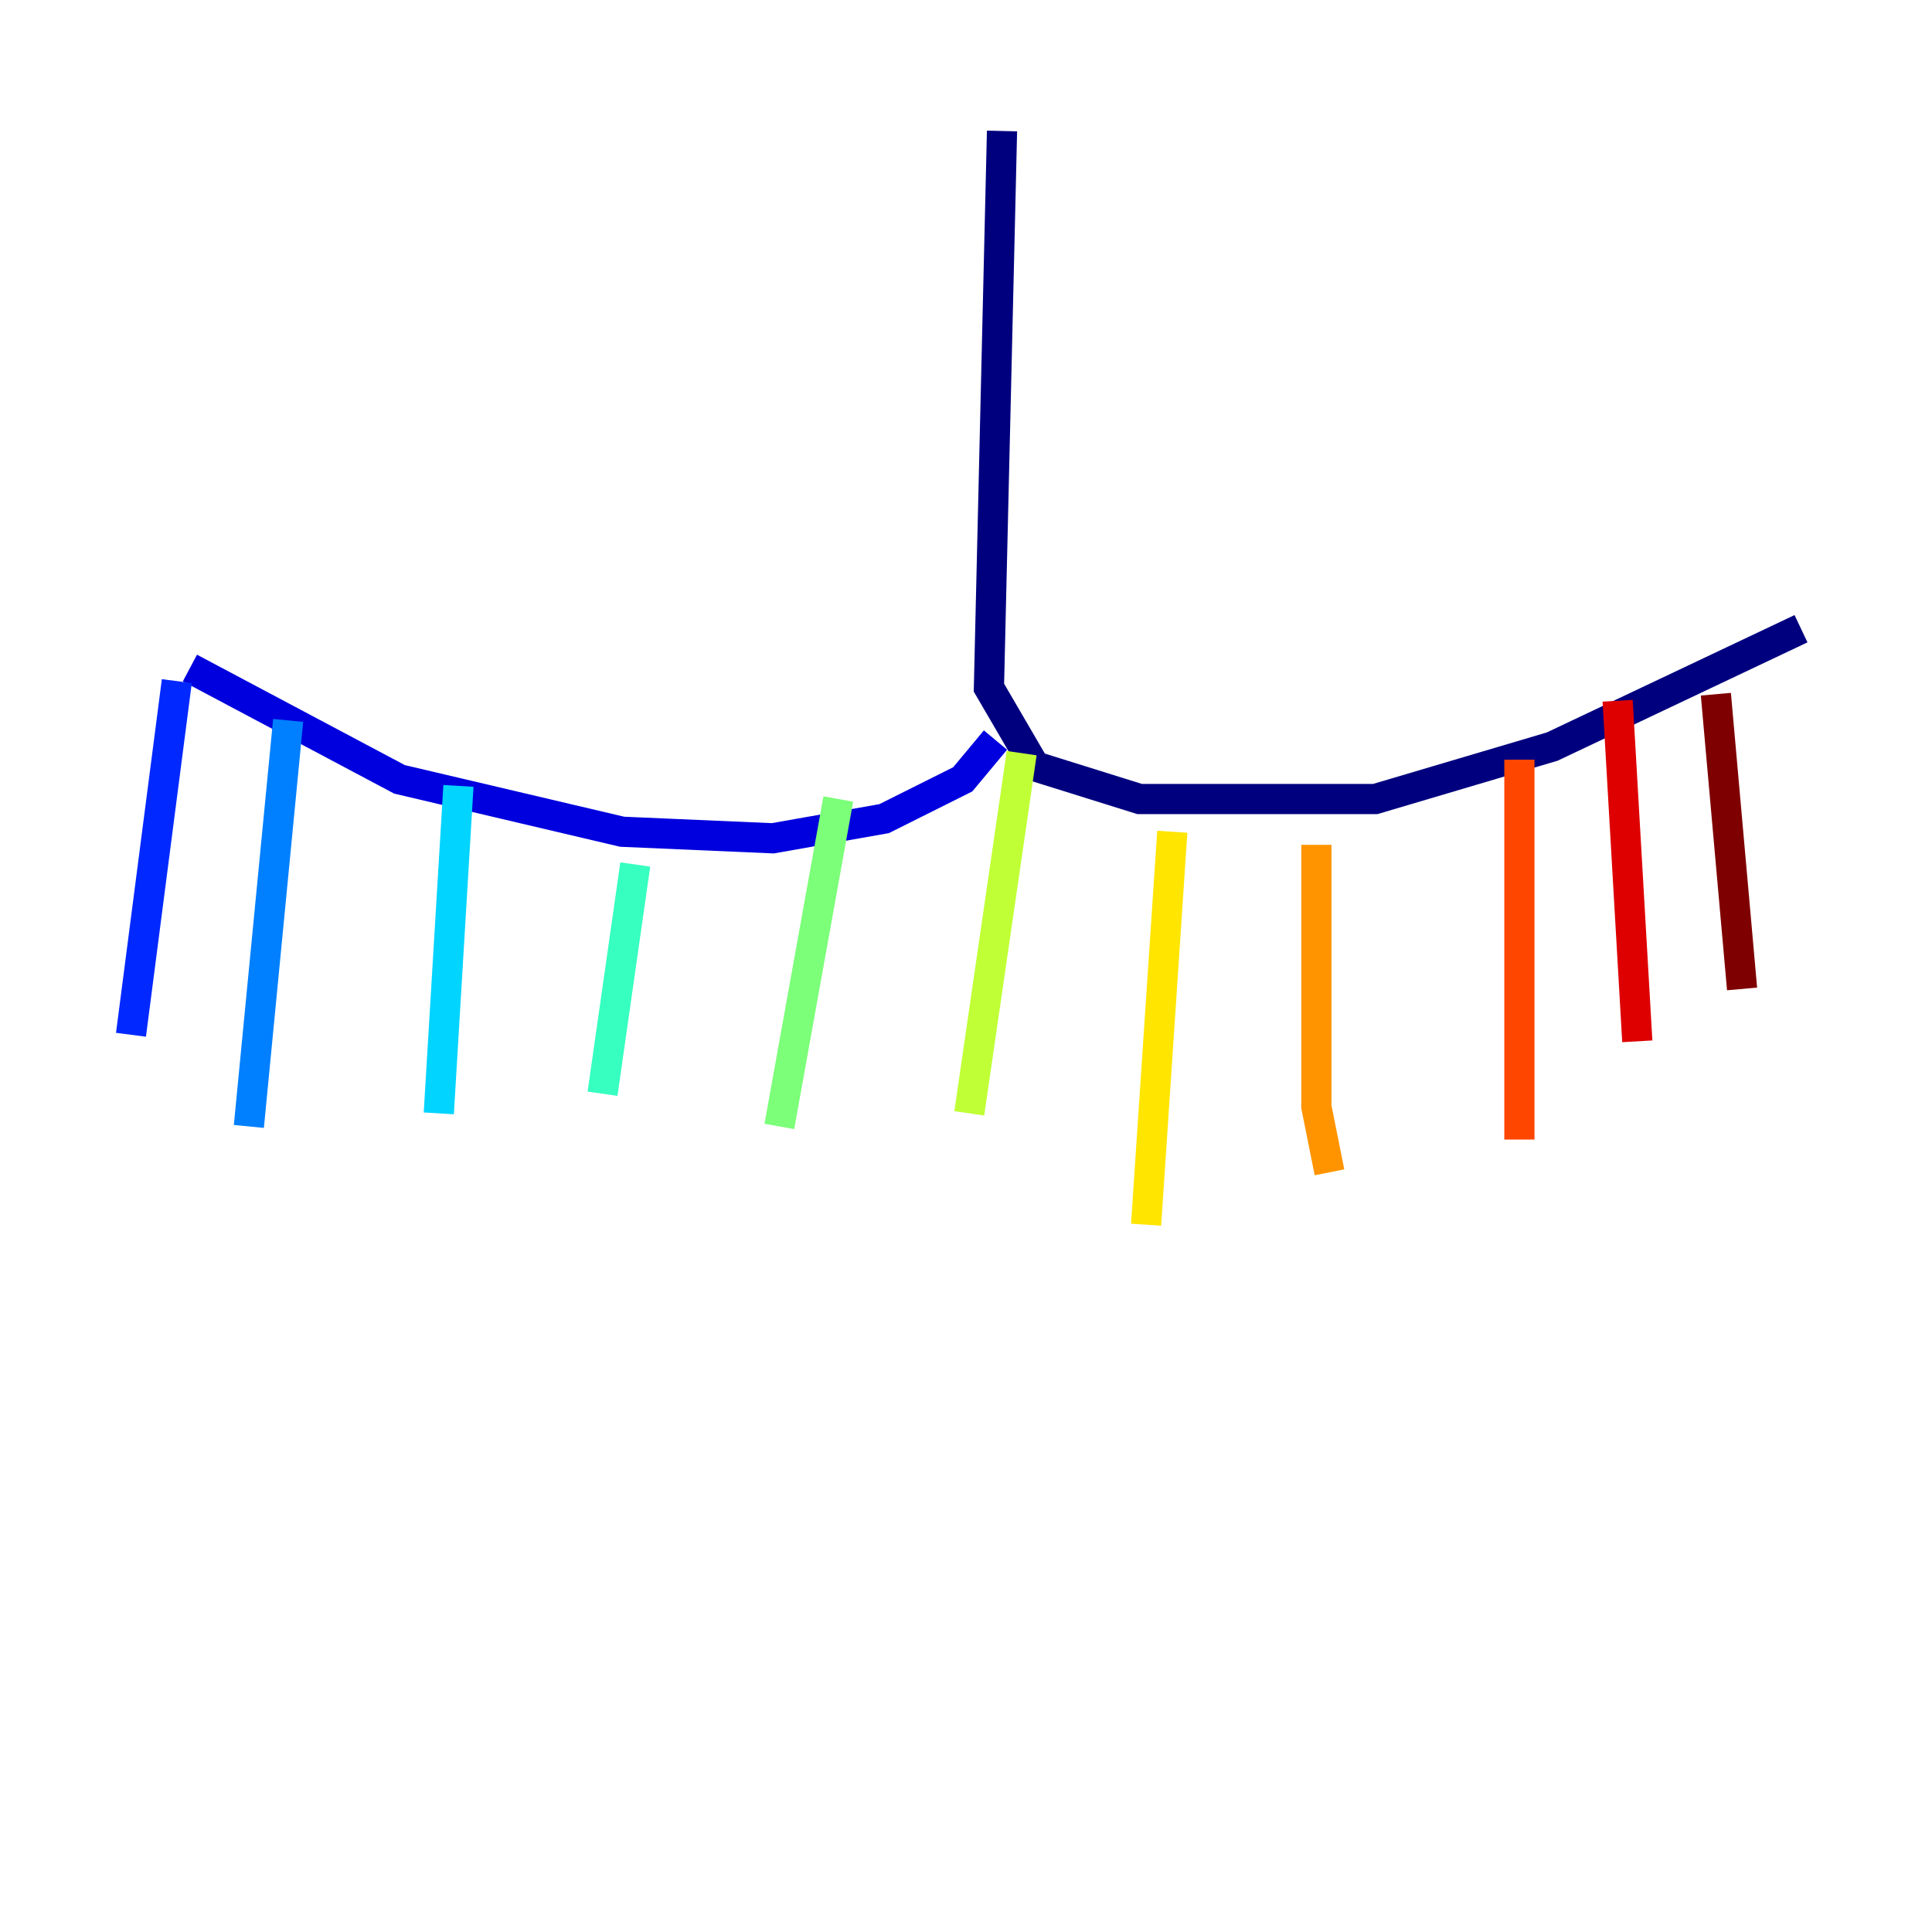<?xml version="1.0" encoding="utf-8" ?>
<svg baseProfile="tiny" height="128" version="1.2" viewBox="0,0,128,128" width="128" xmlns="http://www.w3.org/2000/svg" xmlns:ev="http://www.w3.org/2001/xml-events" xmlns:xlink="http://www.w3.org/1999/xlink"><defs /><polyline fill="none" points="66.386,8.678 65.519,45.559 68.556,50.766 75.498,52.936 91.119,52.936 102.834,49.464 119.322,41.654" stroke="#00007f" stroke-width="2" /><polyline fill="none" points="65.953,49.031 63.783,51.634 58.576,54.237 51.2,55.539 41.22,55.105 26.468,51.634 12.583,44.258" stroke="#0000de" stroke-width="2" /><polyline fill="none" points="11.715,45.125 8.678,68.556" stroke="#0028ff" stroke-width="2" /><polyline fill="none" points="19.091,47.729 16.488,74.63" stroke="#0080ff" stroke-width="2" /><polyline fill="none" points="30.373,52.068 29.071,73.763" stroke="#00d4ff" stroke-width="2" /><polyline fill="none" points="42.088,57.275 39.919,72.461" stroke="#36ffc0" stroke-width="2" /><polyline fill="none" points="55.539,52.936 51.634,74.63" stroke="#7cff79" stroke-width="2" /><polyline fill="none" points="67.688,49.898 64.217,73.763" stroke="#c0ff36" stroke-width="2" /><polyline fill="none" points="77.668,55.105 75.932,81.139" stroke="#ffe500" stroke-width="2" /><polyline fill="none" points="87.214,55.973 87.214,73.329 88.081,77.668" stroke="#ff9400" stroke-width="2" /><polyline fill="none" points="100.664,50.332 100.664,75.498" stroke="#ff4600" stroke-width="2" /><polyline fill="none" points="107.173,46.427 108.475,68.99" stroke="#de0000" stroke-width="2" /><polyline fill="none" points="113.681,45.993 115.417,65.519" stroke="#7f0000" stroke-width="2" /></svg>